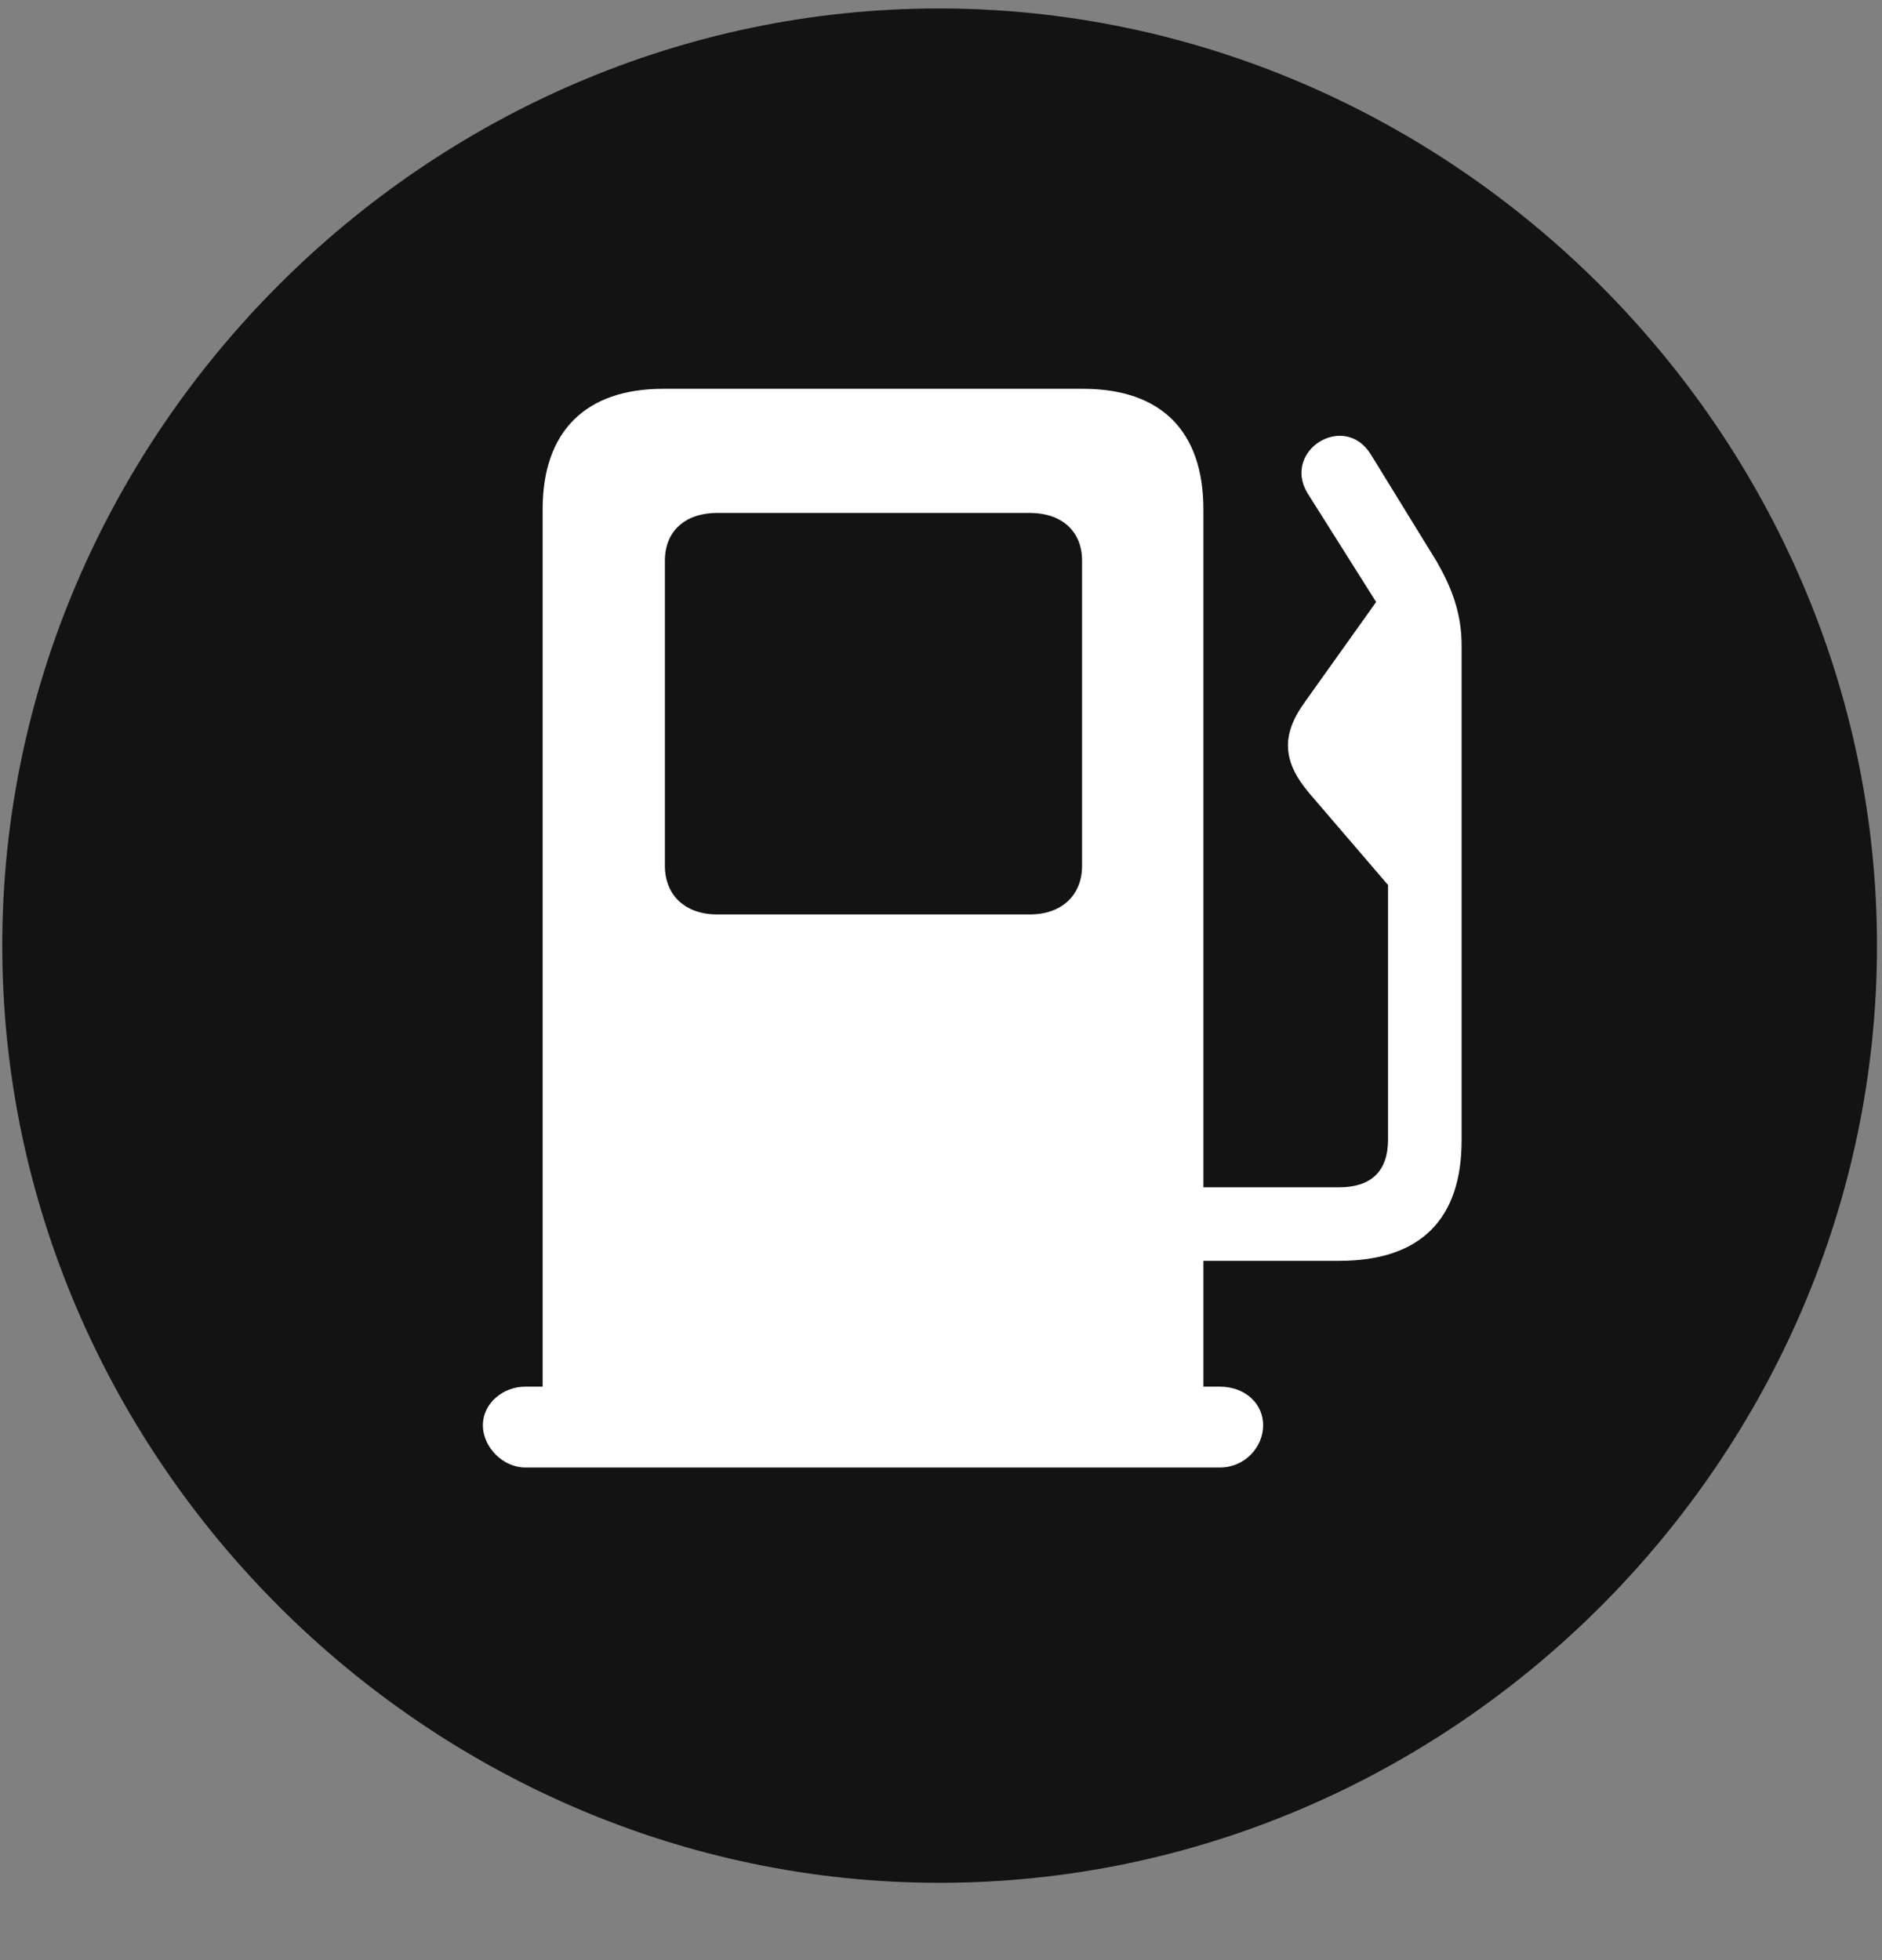 <svg width="24" height="25" viewBox="0 0 24 25" fill="none" xmlns="http://www.w3.org/2000/svg">
<rect x="0" y="0" width="24" height="25" fill="#808080" stroke="none"/>
<g clip-path="url(#clip0_2207_15525)">
<path d="M11.982 24.014C18.522 24.014 23.936 18.6 23.936 12.061C23.936 5.534 18.51 0.108 11.971 0.108C5.443 0.108 0.029 5.534 0.029 12.061C0.029 18.6 5.455 24.014 11.982 24.014Z" fill="black" fill-opacity="0.85"/>
<path d="M6.697 18.717C6.416 18.717 6.158 18.459 6.158 18.178C6.158 17.897 6.416 17.686 6.697 17.686H6.92V6.495C6.92 5.499 7.471 4.959 8.455 4.959H13.811C14.807 4.959 15.346 5.499 15.346 6.495V15.143H17.08C17.479 15.143 17.701 14.944 17.701 14.534V11.288L16.705 10.127C16.354 9.717 16.33 9.377 16.647 8.944L17.549 7.678L16.67 6.284C16.354 5.745 17.139 5.252 17.479 5.792L18.322 7.163C18.51 7.491 18.639 7.819 18.639 8.229V14.546C18.639 15.553 18.111 16.081 17.08 16.081H15.346V17.686H15.557C15.873 17.686 16.108 17.897 16.108 18.178C16.108 18.459 15.873 18.717 15.557 18.717H6.697ZM8.479 11.042C8.479 11.417 8.736 11.663 9.147 11.663H13.131C13.541 11.663 13.799 11.417 13.799 11.042V7.151C13.799 6.776 13.541 6.542 13.131 6.542H9.147C8.736 6.542 8.479 6.776 8.479 7.151V11.042Z" fill="white"/>
</g>
<defs>
<clipPath id="clip0_2207_15525">
<rect width="23.906" height="23.941" fill="white" transform="translate(0.029 0.073)"/>
</clipPath>
</defs>
</svg>
